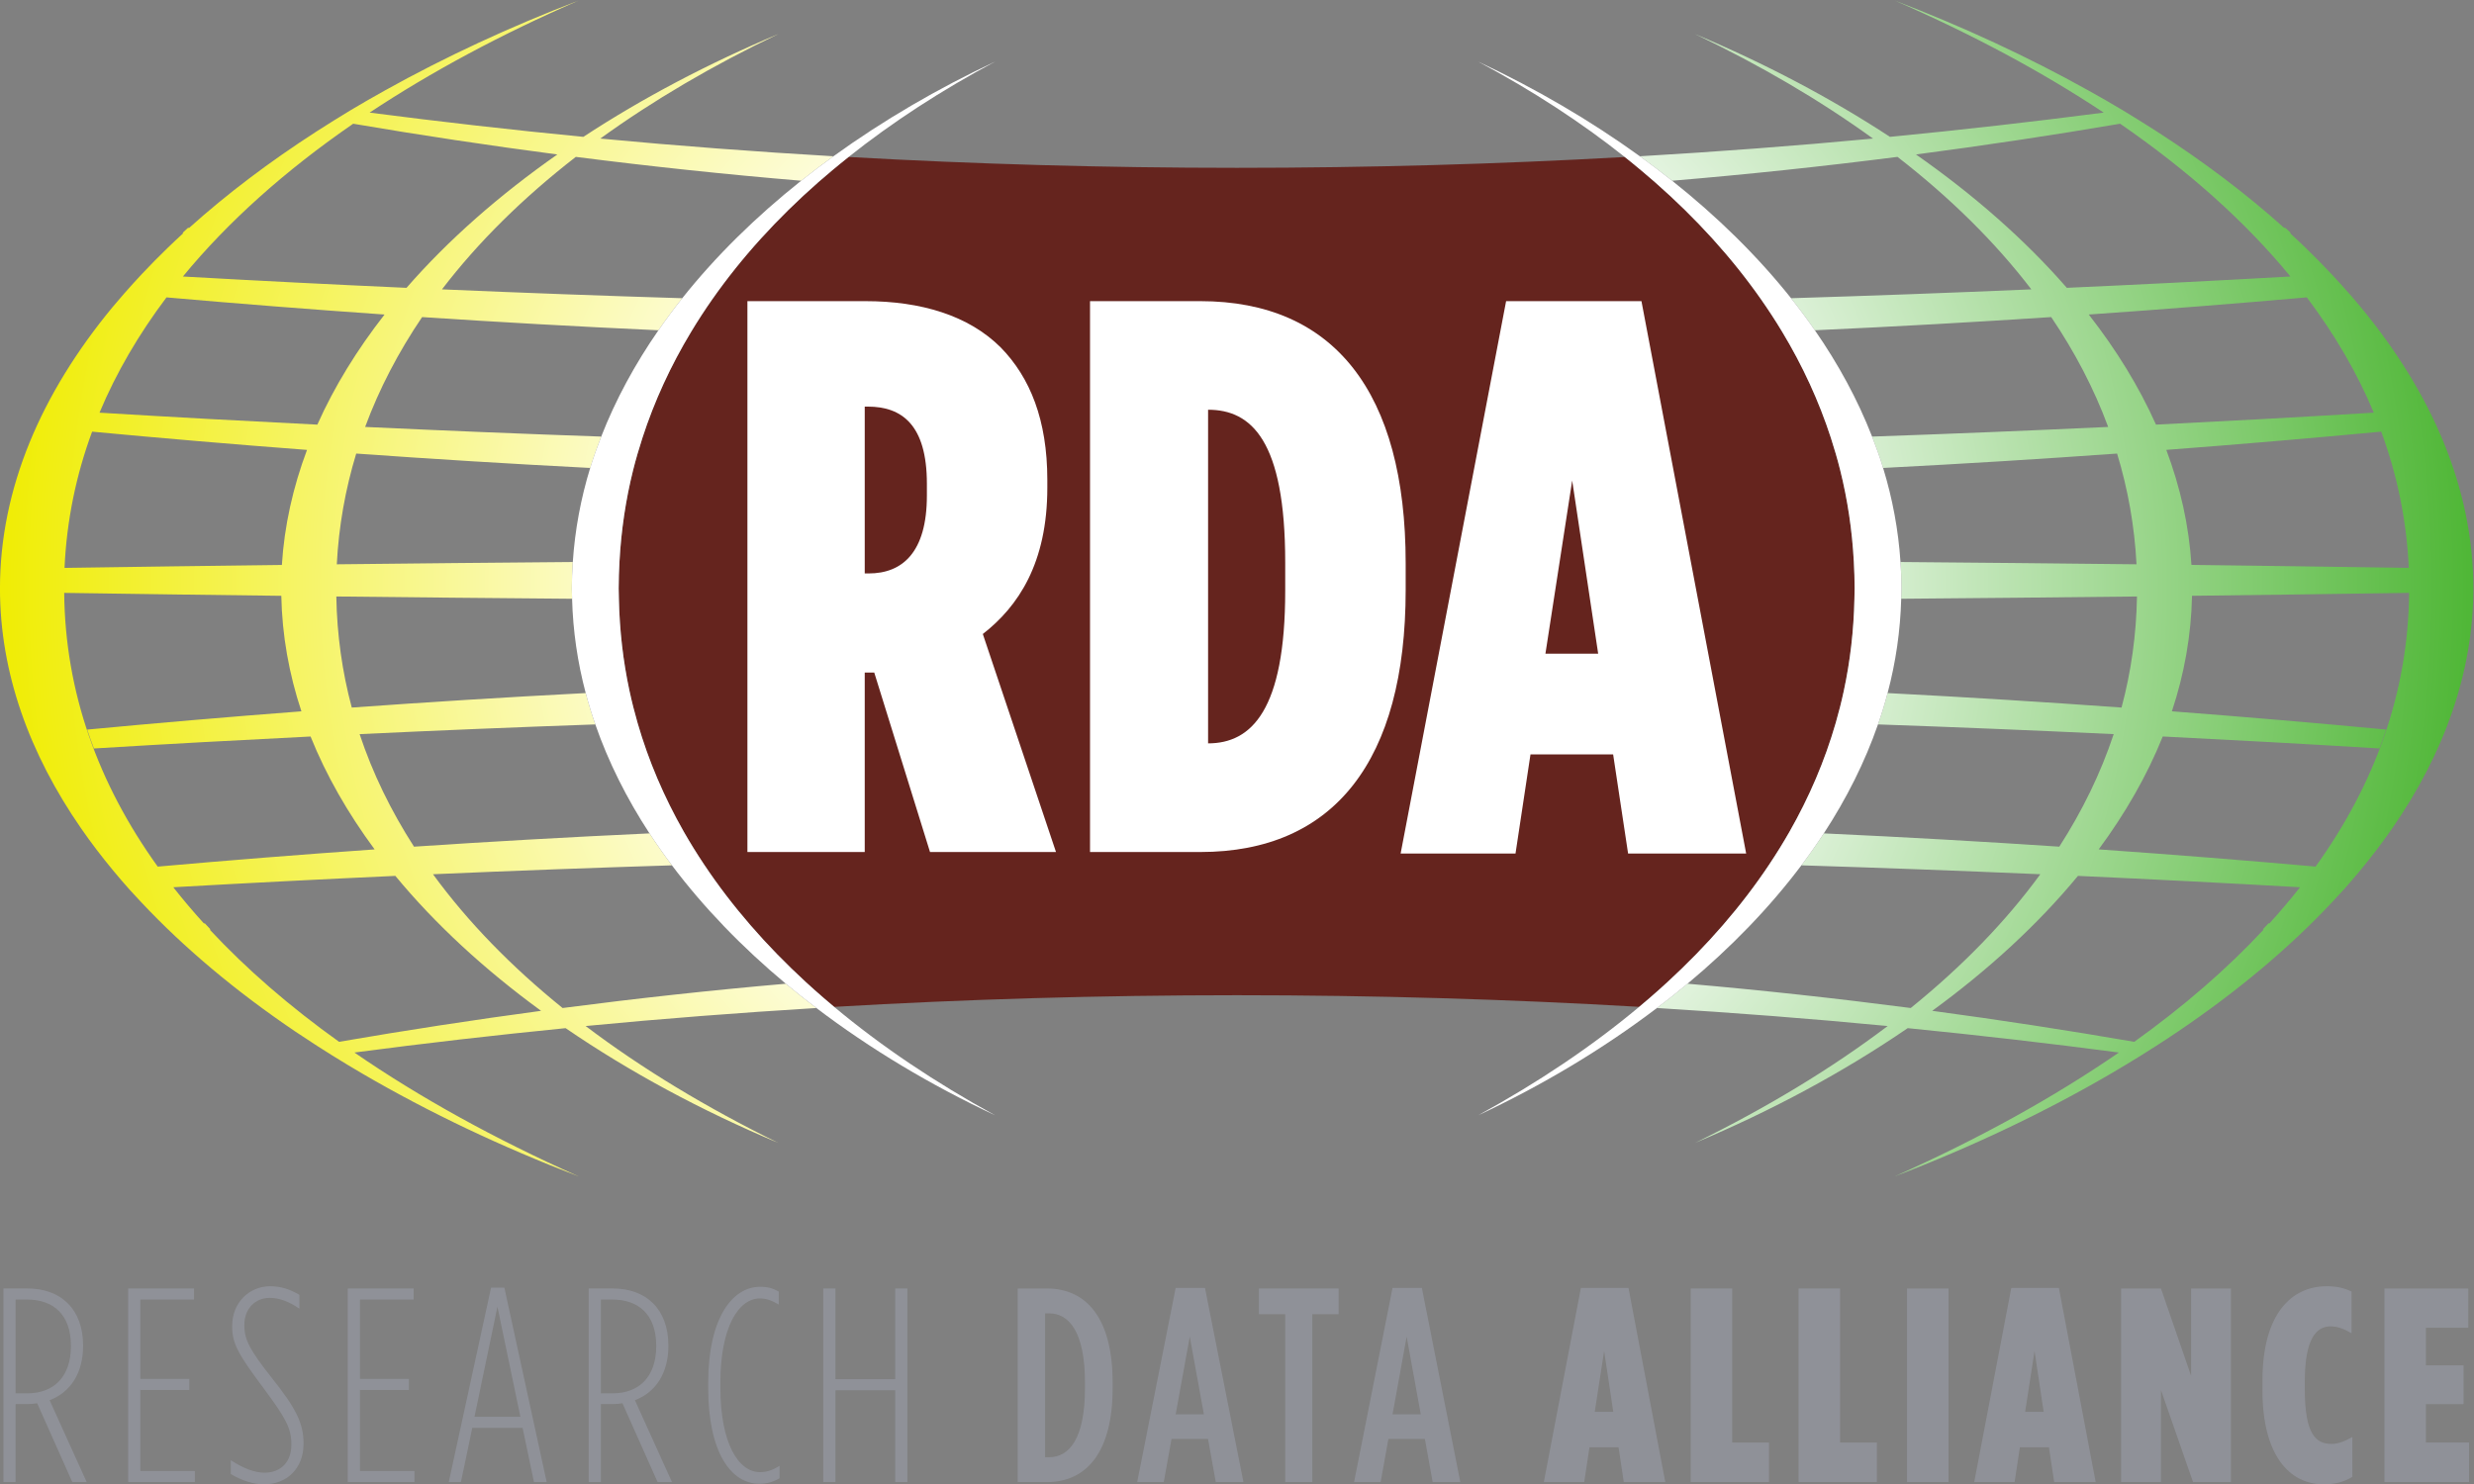 <?xml version="1.0" encoding="UTF-8" standalone="no"?>
<!-- Created with Inkscape (http://www.inkscape.org/) -->

<svg
   xmlns:dc="http://purl.org/dc/elements/1.1/"
   xmlns:cc="http://creativecommons.org/ns#"
   xmlns:rdf="http://www.w3.org/1999/02/22-rdf-syntax-ns#"
   xmlns:svg="http://www.w3.org/2000/svg"
   xmlns="http://www.w3.org/2000/svg"
   xmlns:sodipodi="http://sodipodi.sourceforge.net/DTD/sodipodi-0.dtd"
   xmlns:inkscape="http://www.inkscape.org/namespaces/inkscape"
   version="1.1"
   id="svg96"
   xml:space="preserve"
   width="600"
   height="360.031"
   viewBox="0 0 600 360.031"
   sodipodi:docname="RDA_Logo.svg"
   inkscape:version="0.92.3 (2405546, 2018-03-11)"><rect x="0" y="0" width="600" height="360.031" fill="#808080" stroke="none"/><defs
     id="defs100"><clipPath
       clipPathUnits="userSpaceOnUse"
       id="clipPath112"><path
         d="M 0,194.226 H 297.185 V 0 H 0 Z"
         id="path110"
         inkscape:connector-curvature="0" /></clipPath><clipPath
       clipPathUnits="userSpaceOnUse"
       id="clipPath198"><path
         d="m 60.109,164.753 c -1.205,-0.672 -2.395,-1.353 -3.561,-2.051 v 0 c -0.581,-0.347 -1.151,-0.704 -1.723,-1.058 v 0 c -0.611,-0.379 -1.218,-0.761 -1.817,-1.149 v 0 C 48.162,157.37 43.717,154.018 39.771,150.47 v 0 c -0.034,0.005 -0.069,0.01 -0.104,0.016 v 0 c -0.197,-0.179 -0.392,-0.356 -0.585,-0.535 v 0 c 0.031,-0.007 0.062,-0.012 0.095,-0.017 v 0 c -0.557,-0.511 -1.106,-1.024 -1.642,-1.545 v 0 c -0.928,-0.895 -1.817,-1.803 -2.68,-2.72 v 0 c -0.627,-0.668 -1.236,-1.341 -1.83,-2.02 v 0 c -0.405,-0.465 -0.811,-0.932 -1.201,-1.402 v 0 C 24.421,133.291 20.122,123.401 20.122,113.001 v 0 c 0,-8.767 3.053,-17.17 8.446,-24.959 v 0 c 1.023,-1.479 2.135,-2.935 3.324,-4.368 v 0 c 0.555,-0.67 1.125,-1.334 1.713,-1.993 v 0 c 0.379,-0.424 0.773,-0.841 1.166,-1.259 v 0 c 4.51,-4.813 9.912,-9.325 16.023,-13.461 v 0 c 0.743,-0.501 1.497,-0.997 2.259,-1.486 v 0 c 0.524,-0.338 1.052,-0.672 1.586,-1.004 v 0 c 1.046,-0.651 2.11,-1.292 3.19,-1.924 v 0 C 64.698,58.54 72.236,54.959 80.238,51.898 v 0 c -8.692,3.886 -16.493,8.186 -23.29,12.872 v 0 c 7.317,0.965 14.632,1.805 21.946,2.533 v 0 c 6.638,-4.549 14.105,-8.571 22.107,-11.93 v 0 C 93.527,59.04 86.818,63.1 80.974,67.523 v 0 c 7.992,0.77 15.985,1.383 23.978,1.872 v 0 c -1.087,0.823 -2.147,1.665 -3.178,2.525 v 0 C 94.038,71.247 86.307,70.401 78.58,69.395 v 0 c -5.331,4.311 -9.852,8.95 -13.465,13.904 v 0 c 8.436,0.366 16.715,0.675 24.826,0.925 v 0 c -0.82,1.09 -1.598,2.199 -2.331,3.321 v 0 C 79.188,87.155 71.026,86.691 63.142,86.164 v 0 c -2.4,3.733 -4.301,7.633 -5.651,11.697 v 0 c 8.317,0.392 16.482,0.729 24.491,1.009 v 0 c -0.375,1.075 -0.709,2.161 -0.999,3.258 v 0 C 72.607,101.693 64.5,101.185 56.676,100.622 v 0 c -0.996,3.72 -1.54,7.571 -1.606,11.545 v 0 c 8.108,-0.092 16.285,-0.169 24.498,-0.237 v 0 c -0.01,0.358 -0.028,0.713 -0.028,1.071 v 0 c 0,0.922 0.043,1.837 0.102,2.749 v 0 c -8.221,-0.068 -16.404,-0.145 -24.522,-0.238 v 0 c 0.202,3.959 0.89,7.797 2.017,11.51 v 0 c 7.827,-0.561 15.934,-1.064 24.312,-1.495 v 0 c 0.337,1.096 0.726,2.183 1.146,3.26 v 0 c -8.021,0.278 -16.2,0.612 -24.531,1.002 v 0 c 1.466,3.964 3.454,7.772 5.92,11.417 v 0 c 7.914,-0.522 16.103,-0.984 24.557,-1.37 v 0 c 0.783,1.129 1.606,2.238 2.474,3.331 v 0 c -8.156,0.248 -16.482,0.555 -24.965,0.92 v 0 c 3.766,4.926 8.436,9.526 13.904,13.769 v 0 c 7.803,-0.996 15.608,-1.824 23.416,-2.479 v 0 c 1.09,0.867 2.207,1.714 3.354,2.543 v 0 c -8.076,0.473 -16.148,1.078 -24.225,1.839 v 0 c 5.479,3.965 11.671,7.6 18.502,10.867 v 0 c -7.269,-3.053 -14.095,-6.644 -20.262,-10.688 v 0 c -7.404,0.717 -14.808,1.561 -22.211,2.52 v 0 c 6.419,4.253 13.685,8.148 21.71,11.644 v 0 c -7.127,-2.727 -13.883,-5.866 -20.129,-9.349 M 39.128,145.422 c 4.697,5.716 10.649,11.023 17.694,15.88 v 0 c 7.065,-1.205 14.137,-2.267 21.213,-3.195 v 0 c -6.012,-4.208 -11.314,-8.858 -15.673,-13.862 v 0 c -7.612,0.342 -15.357,0.733 -23.234,1.177 M 30.464,131.27 c 1.739,4.159 4.081,8.157 6.959,11.983 v 0 c 7.284,-0.641 14.838,-1.238 22.659,-1.782 v 0 c -2.855,-3.656 -5.214,-7.48 -6.984,-11.443 v 0 c -7.424,0.367 -14.964,0.779 -22.634,1.242 m -0.769,-1.972 c 7.162,-0.673 14.617,-1.311 22.33,-1.896 v 0 c -1.454,-3.878 -2.357,-7.871 -2.612,-11.958 v 0 c -7.583,-0.093 -15.127,-0.192 -22.584,-0.305 v 0 c 0.22,4.891 1.192,9.618 2.866,14.159 m -2.92,-16.297 c 0,0.018 0.002,0.035 0.002,0.053 v 0 c 0,-0.047 10e-4,-0.095 0.003,-0.143 v 0 c -0.003,0.03 -0.005,0.06 -0.005,0.09 m 0.02,-0.46 c 7.448,-0.114 14.985,-0.212 22.559,-0.305 v 0 c 0.08,-4.097 0.798,-8.108 2.089,-12.005 v 0 C 43.754,99.644 36.324,99.007 29.183,98.332 v 0 c 0.221,-0.657 0.452,-1.311 0.702,-1.961 v 0 c 7.626,0.463 15.124,0.876 22.509,1.243 v 0 c 1.631,-4.059 3.883,-7.98 6.656,-11.733 v 0 C 51.273,85.335 43.753,84.735 36.513,84.092 v 0 c -6.22,8.65 -9.62,18.161 -9.718,28.449 M 38.13,81.947 c 7.82,0.445 15.511,0.836 23.073,1.181 v 0 c 4.169,-5.047 9.29,-9.752 15.143,-14.025 v 0 C 69.345,68.162 62.348,67.09 55.356,65.882 v 0 c -5.115,3.658 -9.611,7.551 -13.441,11.662 v 0 c 0.03,0.004 0.059,0.01 0.088,0.013 v 0 c -0.201,0.214 -0.404,0.427 -0.601,0.643 v 0 c -0.027,-0.005 -0.057,-0.011 -0.085,-0.019 v 0 c -1.124,1.237 -2.185,2.491 -3.187,3.766"
         id="path196"
         inkscape:connector-curvature="0" /></clipPath><radialGradient
       fx="0"
       fy="0"
       cx="0"
       cy="0"
       r="1"
       gradientUnits="userSpaceOnUse"
       gradientTransform="matrix(-128.169,0,0,128.169,148.312,113.457)"
       spreadMethod="pad"
       id="radialGradient210"><stop
         style="stop-opacity:1;stop-color:#ffffff"
         offset="0"
         id="stop204" /><stop
         style="stop-opacity:1;stop-color:#ffffff"
         offset="0.379"
         id="stop206" /><stop
         style="stop-opacity:1;stop-color:#f0ed05"
         offset="1"
         id="stop208" /></radialGradient><clipPath
       clipPathUnits="userSpaceOnUse"
       id="clipPath220"><path
         d="m 238.712,162.458 c -7.405,-0.959 -14.807,-1.803 -22.212,-2.52 v 0 c -6.166,4.044 -12.994,7.635 -20.261,10.688 v 0 c 6.831,-3.267 13.022,-6.902 18.5,-10.867 v 0 c -8.076,-0.761 -16.149,-1.366 -24.224,-1.839 v 0 c 1.146,-0.829 2.264,-1.676 3.355,-2.543 v 0 c 7.806,0.655 15.612,1.483 23.414,2.479 v 0 c 5.47,-4.243 10.138,-8.843 13.905,-13.769 v 0 c -8.483,-0.365 -16.81,-0.672 -24.966,-0.92 v 0 c 0.87,-1.093 1.692,-2.202 2.474,-3.331 v 0 c 8.454,0.386 16.644,0.848 24.558,1.37 v 0 c 2.466,-3.645 4.455,-7.453 5.919,-11.417 v 0 c -8.329,-0.39 -16.509,-0.724 -24.531,-1.002 v 0 c 0.42,-1.077 0.811,-2.164 1.146,-3.26 v 0 c 8.379,0.431 16.487,0.934 24.313,1.495 v 0 c 1.128,-3.713 1.814,-7.551 2.017,-11.51 v 0 c -8.117,0.093 -16.302,0.17 -24.522,0.238 v 0 c 0.06,-0.912 0.1,-1.827 0.1,-2.749 v 0 c 0,-0.358 -0.017,-0.713 -0.027,-1.071 v 0 c 8.215,0.068 16.391,0.145 24.498,0.237 v 0 c -0.065,-3.974 -0.609,-7.825 -1.605,-11.545 v 0 c -7.824,0.563 -15.931,1.071 -24.306,1.506 v 0 c -0.292,-1.097 -0.626,-2.183 -1,-3.258 v 0 c 8.009,-0.28 16.173,-0.617 24.491,-1.009 v 0 c -1.351,-4.064 -3.251,-7.964 -5.652,-11.697 v 0 c -7.883,0.527 -16.045,0.991 -24.466,1.381 v 0 c -0.735,-1.122 -1.512,-2.231 -2.333,-3.321 v 0 c 8.113,-0.25 16.391,-0.559 24.827,-0.925 v 0 c -3.613,-4.954 -8.135,-9.593 -13.464,-13.904 v 0 c -7.728,1.006 -15.461,1.852 -23.194,2.525 v 0 c -1.032,-0.86 -2.093,-1.702 -3.178,-2.525 v 0 c 7.992,-0.489 15.984,-1.102 23.976,-1.872 v 0 C 210.42,63.1 203.712,59.04 196.239,55.373 v 0 c 8.002,3.359 15.466,7.381 22.106,11.93 v 0 c 7.315,-0.728 14.629,-1.568 21.944,-2.533 v 0 c -6.797,-4.686 -14.597,-8.986 -23.288,-12.872 v 0 c 8.002,3.061 15.539,6.642 22.408,10.649 v 0 c 1.08,0.632 2.146,1.273 3.191,1.924 v 0 c 0.533,0.332 1.062,0.666 1.586,1.004 v 0 c 0.762,0.489 1.517,0.985 2.257,1.486 v 0 c 6.112,4.136 11.516,8.648 16.024,13.461 v 0 c 0.392,0.418 0.787,0.835 1.166,1.259 v 0 c 0.588,0.659 1.16,1.323 1.714,1.993 v 0 c 1.189,1.433 2.3,2.889 3.325,4.368 v 0 c 5.391,7.789 8.443,16.192 8.443,24.959 v 0 c 0,10.4 -4.296,20.29 -11.701,29.246 v 0 c -0.388,0.47 -0.795,0.937 -1.201,1.402 v 0 c -0.592,0.679 -1.202,1.352 -1.83,2.02 v 0 c -0.863,0.917 -1.752,1.825 -2.679,2.72 v 0 c -0.536,0.521 -1.085,1.034 -1.642,1.545 v 0 c 0.032,0.005 0.063,0.01 0.096,0.017 v 0 c -0.195,0.179 -0.389,0.356 -0.585,0.535 v 0 c -0.035,-0.006 -0.07,-0.011 -0.106,-0.016 v 0 c -3.945,3.548 -8.389,6.9 -13.236,10.025 v 0 c -0.6,0.388 -1.206,0.77 -1.819,1.149 v 0 c -0.569,0.354 -1.14,0.711 -1.722,1.058 v 0 c -1.165,0.698 -2.356,1.379 -3.561,2.051 v 0 c -6.245,3.483 -13.002,6.622 -20.128,9.349 v 0 c 8.025,-3.496 15.291,-7.391 21.711,-11.644 m -19.508,-4.351 c 7.076,0.928 14.148,1.99 21.214,3.195 v 0 c 7.044,-4.857 12.997,-10.164 17.694,-15.88 v 0 c -7.878,-0.444 -15.623,-0.835 -23.234,-1.177 v 0 c -4.36,5.004 -9.662,9.654 -15.674,13.862 m 17.952,-16.636 c 7.821,0.544 15.377,1.141 22.659,1.782 v 0 c 2.88,-3.826 5.221,-7.824 6.958,-11.983 v 0 c -7.668,-0.463 -15.208,-0.875 -22.632,-1.242 v 0 c -1.769,3.963 -4.129,7.787 -6.985,11.443 m 10.671,-26.027 c -0.256,4.087 -1.159,8.08 -2.613,11.958 v 0 c 7.713,0.585 15.168,1.223 22.331,1.896 v 0 c 1.672,-4.541 2.645,-9.268 2.865,-14.159 v 0 c -7.457,0.113 -15.002,0.212 -22.583,0.305 m 22.636,-2.39 c 0,-0.018 10e-4,-0.035 10e-4,-0.053 v 0 c 0,-0.031 -0.003,-0.061 -0.005,-0.092 v 0 c 0.002,0.049 0.003,0.097 0.004,0.145 m -2.408,-14.722 c -7.141,0.675 -14.57,1.312 -22.26,1.899 v 0 c 1.291,3.897 2.01,7.908 2.09,12.005 v 0 c 7.575,0.093 15.109,0.191 22.559,0.305 v 0 c -0.098,-10.288 -3.499,-19.799 -9.719,-28.449 v 0 c -7.239,0.643 -14.759,1.243 -22.536,1.789 v 0 c 2.773,3.753 5.025,7.674 6.656,11.733 v 0 c 7.384,-0.367 14.883,-0.78 22.51,-1.243 v 0 c 0.249,0.65 0.48,1.304 0.7,1.961 M 220.893,69.103 c 5.851,4.273 10.974,8.978 15.143,14.025 v 0 c 7.562,-0.345 15.251,-0.736 23.073,-1.181 v 0 c -1.003,-1.275 -2.064,-2.529 -3.187,-3.766 v 0 c -0.028,0.008 -0.058,0.014 -0.085,0.019 v 0 c -0.196,-0.216 -0.401,-0.429 -0.601,-0.643 v 0 c 0.029,-0.003 0.058,-0.009 0.089,-0.013 v 0 c -3.833,-4.111 -8.326,-8.004 -13.442,-11.662 v 0 c -6.992,1.208 -13.989,2.28 -20.99,3.221"
         id="path218"
         inkscape:connector-curvature="0" /></clipPath><radialGradient
       fx="0"
       fy="0"
       cx="0"
       cy="0"
       r="1"
       gradientUnits="userSpaceOnUse"
       gradientTransform="matrix(128.163,0,0,-128.163,148.778,113.224)"
       spreadMethod="pad"
       id="radialGradient232"><stop
         style="stop-opacity:1;stop-color:#ffffff"
         offset="0"
         id="stop226" /><stop
         style="stop-opacity:1;stop-color:#ffffff"
         offset="0.379"
         id="stop228" /><stop
         style="stop-opacity:1;stop-color:#50b737"
         offset="1"
         id="stop230" /></radialGradient><clipPath
       clipPathUnits="userSpaceOnUse"
       id="clipPath242"><path
         d="M 0,194.226 H 297.185 V 0 H 0 Z"
         id="path240"
         inkscape:connector-curvature="0" /></clipPath></defs><sodipodi:namedview
     pagecolor="#ffffff"
     bordercolor="#666666"
     borderopacity="1"
     objecttolerance="10"
     gridtolerance="10"
     guidetolerance="10"
     inkscape:pageopacity="0"
     inkscape:pageshadow="2"
     inkscape:window-width="2560"
     inkscape:window-height="1384"
     id="namedview98"
     showgrid="false"
     fit-margin-top="0"
     fit-margin-left="0"
     fit-margin-right="0"
     fit-margin-bottom="0"
     inkscape:zoom="0.79115645"
     inkscape:cx="-355.78273"
     inkscape:cy="81.972548"
     inkscape:window-x="0"
     inkscape:window-y="18"
     inkscape:window-maximized="0"
     inkscape:current-layer="g104" /><g
     id="g104"
     inkscape:groupmode="layer"
     inkscape:label="RDA_Logotype"
     transform="matrix(1.333,0,0,-1.333,-26.829,532.952)"><g
       id="g333"
       transform="matrix(1.751,0,0,1.751,-15.112,94.858)"><g
         id="g106"><g
           clip-path="url(#clipPath112)"
           id="g108"><g
             transform="translate(22.981,29.351)"
             id="g114"><path
               inkscape:connector-curvature="0"
               id="path116"
               style="fill:#8f9198;fill-opacity:1;fill-rule:nonzero;stroke:none"
               d="m 0,0 c 2.76,0 4.514,1.754 4.514,4.888 v 0.057 c 0,3.248 -1.84,4.801 -4.572,4.801 H -1.236 V 0 Z M -2.501,10.896 H 0 c 1.754,0 3.191,-0.546 4.197,-1.552 C 5.203,8.337 5.778,6.843 5.778,4.974 V 4.916 C 5.778,2.128 4.485,0.115 2.3,-0.718 l 3.851,-8.51 H 4.657 l -3.65,8.194 C 0.661,-1.092 0.288,-1.121 -0.114,-1.121 h -1.122 v -8.107 h -1.265 z" /></g><g
             transform="translate(33.442,40.246)"
             id="g118"><path
               inkscape:connector-curvature="0"
               id="path120"
               style="fill:#8f9198;fill-opacity:1;fill-rule:nonzero;stroke:none"
               d="M 0,0 H 6.842 V -1.149 H 1.265 V -9.4 h 5.088 v -1.15 H 1.265 v -8.423 h 5.664 v -1.15 H 0 Z" /></g><g
             transform="translate(44.105,20.957)"
             id="g122"><path
               inkscape:connector-curvature="0"
               id="path124"
               style="fill:#8f9198;fill-opacity:1;fill-rule:nonzero;stroke:none"
               d="M 0,0 V 1.437 C 1.38,0.546 2.529,0.144 3.507,0.144 c 1.696,0 2.788,1.121 2.788,2.903 v 0.058 c 0,1.666 -0.604,2.731 -2.816,5.72 -2.674,3.594 -3.335,4.686 -3.335,6.526 v 0.057 c 0,2.387 1.753,4.112 3.938,4.112 1.15,0 2.07,-0.317 3.047,-0.892 V 17.19 c -1.092,0.749 -2.098,1.122 -3.076,1.122 -1.552,0 -2.645,-1.15 -2.645,-2.818 v -0.056 c 0,-1.496 0.604,-2.588 2.846,-5.434 C 6.698,6.928 7.561,5.347 7.561,3.19 V 3.133 C 7.561,0.574 5.807,-1.064 3.479,-1.064 2.3,-1.064 1.207,-0.69 0,0" /></g><g
             transform="translate(56.262,40.246)"
             id="g126"><path
               inkscape:connector-curvature="0"
               id="path128"
               style="fill:#8f9198;fill-opacity:1;fill-rule:nonzero;stroke:none"
               d="M 0,0 H 6.842 V -1.149 H 1.265 V -9.4 h 5.087 v -1.15 H 1.265 v -8.423 h 5.664 v -1.15 H 0 Z" /></g><g
             transform="translate(74.198,26.907)"
             id="g130"><path
               inkscape:connector-curvature="0"
               id="path132"
               style="fill:#8f9198;fill-opacity:1;fill-rule:nonzero;stroke:none"
               d="M 0,0 -2.386,11.441 -4.772,0 Z m -3.048,13.426 h 1.381 L 2.731,-6.784 H 1.409 l -1.18,5.635 h -5.231 l -1.179,-5.635 h -1.264 z" /></g><g
             transform="translate(83.796,29.351)"
             id="g134"><path
               inkscape:connector-curvature="0"
               id="path136"
               style="fill:#8f9198;fill-opacity:1;fill-rule:nonzero;stroke:none"
               d="m 0,0 c 2.76,0 4.513,1.754 4.513,4.888 v 0.057 c 0,3.248 -1.84,4.801 -4.572,4.801 H -1.236 V 0 Z M -2.502,10.896 H 0 c 1.753,0 3.19,-0.546 4.197,-1.552 1.006,-1.007 1.58,-2.501 1.58,-4.37 V 4.916 c 0,-2.788 -1.293,-4.801 -3.478,-5.634 l 3.852,-8.51 H 4.656 l -3.65,8.194 C 0.66,-1.092 0.287,-1.121 -0.115,-1.121 h -1.121 v -8.107 h -1.266 z" /></g><g
             transform="translate(93.71,29.926)"
             id="g138"><path
               inkscape:connector-curvature="0"
               id="path140"
               style="fill:#8f9198;fill-opacity:1;fill-rule:nonzero;stroke:none"
               d="m 0,0 v 0.518 c 0,6.698 2.501,9.975 5.376,9.975 0.892,0 1.351,-0.173 1.955,-0.489 V 8.653 C 6.584,9.084 6.037,9.285 5.376,9.285 3.134,9.285 1.266,6.268 1.266,0.518 V 0 c 0,-5.749 1.868,-8.768 4.11,-8.768 0.719,0 1.322,0.202 2.041,0.662 V -9.4 C 6.842,-9.745 6.181,-9.976 5.318,-9.976 2.357,-9.976 0,-6.698 0,0" /></g><g
             transform="translate(105.668,40.246)"
             id="g142"><path
               inkscape:connector-curvature="0"
               id="path144"
               style="fill:#8f9198;fill-opacity:1;fill-rule:nonzero;stroke:none"
               d="M 0,0 H 1.265 V -9.429 H 7.474 V 0 H 8.738 V -20.123 H 7.474 v 9.544 H 1.265 v -9.544 H 0 Z" /></g><g
             transform="translate(128.717,37.659)"
             id="g146"><path
               inkscape:connector-curvature="0"
               id="path148"
               style="fill:#8f9198;fill-opacity:1;fill-rule:nonzero;stroke:none"
               d="m 0,0 v -14.949 h 0.432 c 2.069,0 3.708,1.927 3.708,7.158 v 0.633 C 4.14,-1.926 2.473,0 0.432,0 Z m -2.846,2.587 h 3.019 c 4.254,0 6.842,-3.277 6.842,-9.745 v -0.633 c 0,-6.468 -2.588,-9.745 -6.842,-9.745 h -3.019 z" /></g><g
             transform="translate(145.215,27.166)"
             id="g150"><path
               inkscape:connector-curvature="0"
               id="path152"
               style="fill:#8f9198;fill-opacity:1;fill-rule:nonzero;stroke:none"
               d="M 0,0 -1.466,8.078 -2.933,0 Z M -2.933,13.138 H 0.114 L 4.11,-7.043 H 1.235 l -0.804,4.484 h -3.795 l -0.805,-4.484 h -2.76 z" /></g><g
             transform="translate(153.664,37.573)"
             id="g154"><path
               inkscape:connector-curvature="0"
               id="path156"
               style="fill:#8f9198;fill-opacity:1;fill-rule:nonzero;stroke:none"
               d="M 0,0 H -2.73 V 2.673 H 5.549 V 0 H 2.818 V -17.45 H 0 Z" /></g><g
             transform="translate(167.749,27.166)"
             id="g158"><path
               inkscape:connector-curvature="0"
               id="path160"
               style="fill:#8f9198;fill-opacity:1;fill-rule:nonzero;stroke:none"
               d="M 0,0 -1.466,8.078 -2.933,0 Z M -2.933,13.138 H 0.114 L 4.11,-7.043 H 1.235 l -0.804,4.484 h -3.795 l -0.805,-4.484 h -2.76 z" /></g><g
             transform="translate(187.751,27.425)"
             id="g162"><path
               inkscape:connector-curvature="0"
               id="path164"
               style="fill:#8f9198;fill-opacity:1;fill-rule:nonzero;stroke:none"
               d="M 0,0 -0.948,6.324 -1.926,0 Z M -3.363,12.879 H 1.582 L 5.405,-7.302 H 1.093 L 0.547,-3.68 h -3.019 l -0.546,-3.622 h -4.197 z" /></g><g
             transform="translate(195.798,40.246)"
             id="g166"><path
               inkscape:connector-curvature="0"
               id="path168"
               style="fill:#8f9198;fill-opacity:1;fill-rule:nonzero;stroke:none"
               d="m 0,0 h 4.312 v -16.012 h 3.823 v -4.111 H 0 Z" /></g><g
             transform="translate(207.006,40.246)"
             id="g170"><path
               inkscape:connector-curvature="0"
               id="path172"
               style="fill:#8f9198;fill-opacity:1;fill-rule:nonzero;stroke:none"
               d="m 0,0 h 4.312 v -16.012 h 3.824 v -4.111 H 0 Z" /></g><path
             inkscape:connector-curvature="0"
             id="path174"
             style="fill:#8f9198;fill-opacity:1;fill-rule:nonzero;stroke:none"
             d="m 218.273,40.246 h 4.312 V 20.123 h -4.312 z" /><g
             transform="translate(232.472,27.425)"
             id="g176"><path
               inkscape:connector-curvature="0"
               id="path178"
               style="fill:#8f9198;fill-opacity:1;fill-rule:nonzero;stroke:none"
               d="M 0,0 -0.949,6.324 -1.926,0 Z M -3.363,12.879 H 1.581 L 5.404,-7.302 H 1.092 L 0.547,-3.68 h -3.02 l -0.546,-3.622 h -4.197 z" /></g><g
             transform="translate(240.518,40.246)"
             id="g180"><path
               inkscape:connector-curvature="0"
               id="path182"
               style="fill:#8f9198;fill-opacity:1;fill-rule:nonzero;stroke:none"
               d="M 0,0 H 4.14 L 7.273,-9.084 V 0 h 4.14 V -20.123 H 7.475 L 4.14,-10.55 v -9.573 H 0 Z" /></g><g
             transform="translate(255.205,29.667)"
             id="g184"><path
               inkscape:connector-curvature="0"
               id="path186"
               style="fill:#8f9198;fill-opacity:1;fill-rule:nonzero;stroke:none"
               d="m 0,0 v 1.007 c 0,7.071 3.133,9.802 6.641,9.802 1.121,0 1.81,-0.172 2.616,-0.546 V 5.922 C 8.48,6.382 7.819,6.641 7.072,6.641 5.635,6.641 4.398,5.434 4.398,0.892 V 0.143 c 0,-4.743 1.151,-5.72 2.788,-5.72 0.633,0 1.294,0.23 2.157,0.719 v -4.14 C 8.48,-9.516 7.618,-9.774 6.354,-9.774 2.817,-9.774 0,-6.784 0,0" /></g><g
             transform="translate(267.879,40.246)"
             id="g188"><path
               inkscape:connector-curvature="0"
               id="path190"
               style="fill:#8f9198;fill-opacity:1;fill-rule:nonzero;stroke:none"
               d="M 0,0 H 8.71 V -4.082 H 4.311 v -3.909 h 3.911 v -4.026 H 4.311 v -3.995 h 4.485 v -4.111 H 0 Z" /></g></g></g><g
         id="g192"><g
           clip-path="url(#clipPath198)"
           id="g194"><g
             id="g200"><g
               id="g202"><path
                 inkscape:connector-curvature="0"
                 id="path212"
                 style="fill:url(#radialGradient210);stroke:none"
                 d="m 60.109,164.753 c -1.205,-0.672 -2.395,-1.353 -3.561,-2.051 v 0 c -0.581,-0.347 -1.151,-0.704 -1.723,-1.058 v 0 c -0.611,-0.379 -1.218,-0.761 -1.817,-1.149 v 0 C 48.162,157.37 43.717,154.018 39.771,150.47 v 0 c -0.034,0.005 -0.069,0.01 -0.104,0.016 v 0 c -0.197,-0.179 -0.392,-0.356 -0.585,-0.535 v 0 c 0.031,-0.007 0.062,-0.012 0.095,-0.017 v 0 c -0.557,-0.511 -1.106,-1.024 -1.642,-1.545 v 0 c -0.928,-0.895 -1.817,-1.803 -2.68,-2.72 v 0 c -0.627,-0.668 -1.236,-1.341 -1.83,-2.02 v 0 c -0.405,-0.465 -0.811,-0.932 -1.201,-1.402 v 0 C 24.421,133.291 20.122,123.401 20.122,113.001 v 0 c 0,-8.767 3.053,-17.17 8.446,-24.959 v 0 c 1.023,-1.479 2.135,-2.935 3.324,-4.368 v 0 c 0.555,-0.67 1.125,-1.334 1.713,-1.993 v 0 c 0.379,-0.424 0.773,-0.841 1.166,-1.259 v 0 c 4.51,-4.813 9.912,-9.325 16.023,-13.461 v 0 c 0.743,-0.501 1.497,-0.997 2.259,-1.486 v 0 c 0.524,-0.338 1.052,-0.672 1.586,-1.004 v 0 c 1.046,-0.651 2.11,-1.292 3.19,-1.924 v 0 C 64.698,58.54 72.236,54.959 80.238,51.898 v 0 c -8.692,3.886 -16.493,8.186 -23.29,12.872 v 0 c 7.317,0.965 14.632,1.805 21.946,2.533 v 0 c 6.638,-4.549 14.105,-8.571 22.107,-11.93 v 0 C 93.527,59.04 86.818,63.1 80.974,67.523 v 0 c 7.992,0.77 15.985,1.383 23.978,1.872 v 0 c -1.087,0.823 -2.147,1.665 -3.178,2.525 v 0 C 94.038,71.247 86.307,70.401 78.58,69.395 v 0 c -5.331,4.311 -9.852,8.95 -13.465,13.904 v 0 c 8.436,0.366 16.715,0.675 24.826,0.925 v 0 c -0.82,1.09 -1.598,2.199 -2.331,3.321 v 0 C 79.188,87.155 71.026,86.691 63.142,86.164 v 0 c -2.4,3.733 -4.301,7.633 -5.651,11.697 v 0 c 8.317,0.392 16.482,0.729 24.491,1.009 v 0 c -0.375,1.075 -0.709,2.161 -0.999,3.258 v 0 C 72.607,101.693 64.5,101.185 56.676,100.622 v 0 c -0.996,3.72 -1.54,7.571 -1.606,11.545 v 0 c 8.108,-0.092 16.285,-0.169 24.498,-0.237 v 0 c -0.01,0.358 -0.028,0.713 -0.028,1.071 v 0 c 0,0.922 0.043,1.837 0.102,2.749 v 0 c -8.221,-0.068 -16.404,-0.145 -24.522,-0.238 v 0 c 0.202,3.959 0.89,7.797 2.017,11.51 v 0 c 7.827,-0.561 15.934,-1.064 24.312,-1.495 v 0 c 0.337,1.096 0.726,2.183 1.146,3.26 v 0 c -8.021,0.278 -16.2,0.612 -24.531,1.002 v 0 c 1.466,3.964 3.454,7.772 5.92,11.417 v 0 c 7.914,-0.522 16.103,-0.984 24.557,-1.37 v 0 c 0.783,1.129 1.606,2.238 2.474,3.331 v 0 c -8.156,0.248 -16.482,0.555 -24.965,0.92 v 0 c 3.766,4.926 8.436,9.526 13.904,13.769 v 0 c 7.803,-0.996 15.608,-1.824 23.416,-2.479 v 0 c 1.09,0.867 2.207,1.714 3.354,2.543 v 0 c -8.076,0.473 -16.148,1.078 -24.225,1.839 v 0 c 5.479,3.965 11.671,7.6 18.502,10.867 v 0 c -7.269,-3.053 -14.095,-6.644 -20.262,-10.688 v 0 c -7.404,0.717 -14.808,1.561 -22.211,2.52 v 0 c 6.419,4.253 13.685,8.148 21.71,11.644 v 0 c -7.127,-2.727 -13.883,-5.866 -20.129,-9.349 M 39.128,145.422 c 4.697,5.716 10.649,11.023 17.694,15.88 v 0 c 7.065,-1.205 14.137,-2.267 21.213,-3.195 v 0 c -6.012,-4.208 -11.314,-8.858 -15.673,-13.862 v 0 c -7.612,0.342 -15.357,0.733 -23.234,1.177 M 30.464,131.27 c 1.739,4.159 4.081,8.157 6.959,11.983 v 0 c 7.284,-0.641 14.838,-1.238 22.659,-1.782 v 0 c -2.855,-3.656 -5.214,-7.48 -6.984,-11.443 v 0 c -7.424,0.367 -14.964,0.779 -22.634,1.242 m -0.769,-1.972 c 7.162,-0.673 14.617,-1.311 22.33,-1.896 v 0 c -1.454,-3.878 -2.357,-7.871 -2.612,-11.958 v 0 c -7.583,-0.093 -15.127,-0.192 -22.584,-0.305 v 0 c 0.22,4.891 1.192,9.618 2.866,14.159 m -2.92,-16.297 c 0,0.018 0.002,0.035 0.002,0.053 v 0 c 0,-0.047 10e-4,-0.095 0.003,-0.143 v 0 c -0.003,0.03 -0.005,0.06 -0.005,0.09 m 0.02,-0.46 c 7.448,-0.114 14.985,-0.212 22.559,-0.305 v 0 c 0.08,-4.097 0.798,-8.108 2.089,-12.005 v 0 C 43.754,99.644 36.324,99.007 29.183,98.332 v 0 c 0.221,-0.657 0.452,-1.311 0.702,-1.961 v 0 c 7.626,0.463 15.124,0.876 22.509,1.243 v 0 c 1.631,-4.059 3.883,-7.98 6.656,-11.733 v 0 C 51.273,85.335 43.753,84.735 36.513,84.092 v 0 c -6.22,8.65 -9.62,18.161 -9.718,28.449 M 38.13,81.947 c 7.82,0.445 15.511,0.836 23.073,1.181 v 0 c 4.169,-5.047 9.29,-9.752 15.143,-14.025 v 0 C 69.345,68.162 62.348,67.09 55.356,65.882 v 0 c -5.115,3.658 -9.611,7.551 -13.441,11.662 v 0 c 0.03,0.004 0.059,0.01 0.088,0.013 v 0 c -0.201,0.214 -0.404,0.427 -0.601,0.643 v 0 c -0.027,-0.005 -0.057,-0.011 -0.085,-0.019 v 0 c -1.124,1.237 -2.185,2.491 -3.187,3.766" /></g></g></g></g><g
         id="g214"><g
           clip-path="url(#clipPath220)"
           id="g216"><g
             id="g222"><g
               id="g224"><path
                 inkscape:connector-curvature="0"
                 id="path234"
                 style="fill:url(#radialGradient232);stroke:none"
                 d="m 238.712,162.458 c -7.405,-0.959 -14.807,-1.803 -22.212,-2.52 v 0 c -6.166,4.044 -12.994,7.635 -20.261,10.688 v 0 c 6.831,-3.267 13.022,-6.902 18.5,-10.867 v 0 c -8.076,-0.761 -16.149,-1.366 -24.224,-1.839 v 0 c 1.146,-0.829 2.264,-1.676 3.355,-2.543 v 0 c 7.806,0.655 15.612,1.483 23.414,2.479 v 0 c 5.47,-4.243 10.138,-8.843 13.905,-13.769 v 0 c -8.483,-0.365 -16.81,-0.672 -24.966,-0.92 v 0 c 0.87,-1.093 1.692,-2.202 2.474,-3.331 v 0 c 8.454,0.386 16.644,0.848 24.558,1.37 v 0 c 2.466,-3.645 4.455,-7.453 5.919,-11.417 v 0 c -8.329,-0.39 -16.509,-0.724 -24.531,-1.002 v 0 c 0.42,-1.077 0.811,-2.164 1.146,-3.26 v 0 c 8.379,0.431 16.487,0.934 24.313,1.495 v 0 c 1.128,-3.713 1.814,-7.551 2.017,-11.51 v 0 c -8.117,0.093 -16.302,0.17 -24.522,0.238 v 0 c 0.06,-0.912 0.1,-1.827 0.1,-2.749 v 0 c 0,-0.358 -0.017,-0.713 -0.027,-1.071 v 0 c 8.215,0.068 16.391,0.145 24.498,0.237 v 0 c -0.065,-3.974 -0.609,-7.825 -1.605,-11.545 v 0 c -7.824,0.563 -15.931,1.071 -24.306,1.506 v 0 c -0.292,-1.097 -0.626,-2.183 -1,-3.258 v 0 c 8.009,-0.28 16.173,-0.617 24.491,-1.009 v 0 c -1.351,-4.064 -3.251,-7.964 -5.652,-11.697 v 0 c -7.883,0.527 -16.045,0.991 -24.466,1.381 v 0 c -0.735,-1.122 -1.512,-2.231 -2.333,-3.321 v 0 c 8.113,-0.25 16.391,-0.559 24.827,-0.925 v 0 c -3.613,-4.954 -8.135,-9.593 -13.464,-13.904 v 0 c -7.728,1.006 -15.461,1.852 -23.194,2.525 v 0 c -1.032,-0.86 -2.093,-1.702 -3.178,-2.525 v 0 c 7.992,-0.489 15.984,-1.102 23.976,-1.872 v 0 C 210.42,63.1 203.712,59.04 196.239,55.373 v 0 c 8.002,3.359 15.466,7.381 22.106,11.93 v 0 c 7.315,-0.728 14.629,-1.568 21.944,-2.533 v 0 c -6.797,-4.686 -14.597,-8.986 -23.288,-12.872 v 0 c 8.002,3.061 15.539,6.642 22.408,10.649 v 0 c 1.08,0.632 2.146,1.273 3.191,1.924 v 0 c 0.533,0.332 1.062,0.666 1.586,1.004 v 0 c 0.762,0.489 1.517,0.985 2.257,1.486 v 0 c 6.112,4.136 11.516,8.648 16.024,13.461 v 0 c 0.392,0.418 0.787,0.835 1.166,1.259 v 0 c 0.588,0.659 1.16,1.323 1.714,1.993 v 0 c 1.189,1.433 2.3,2.889 3.325,4.368 v 0 c 5.391,7.789 8.443,16.192 8.443,24.959 v 0 c 0,10.4 -4.296,20.29 -11.701,29.246 v 0 c -0.388,0.47 -0.795,0.937 -1.201,1.402 v 0 c -0.592,0.679 -1.202,1.352 -1.83,2.02 v 0 c -0.863,0.917 -1.752,1.825 -2.679,2.72 v 0 c -0.536,0.521 -1.085,1.034 -1.642,1.545 v 0 c 0.032,0.005 0.063,0.01 0.096,0.017 v 0 c -0.195,0.179 -0.389,0.356 -0.585,0.535 v 0 c -0.035,-0.006 -0.07,-0.011 -0.106,-0.016 v 0 c -3.945,3.548 -8.389,6.9 -13.236,10.025 v 0 c -0.6,0.388 -1.206,0.77 -1.819,1.149 v 0 c -0.569,0.354 -1.14,0.711 -1.722,1.058 v 0 c -1.165,0.698 -2.356,1.379 -3.561,2.051 v 0 c -6.245,3.483 -13.002,6.622 -20.128,9.349 v 0 c 8.025,-3.496 15.291,-7.391 21.711,-11.644 m -19.508,-4.351 c 7.076,0.928 14.148,1.99 21.214,3.195 v 0 c 7.044,-4.857 12.997,-10.164 17.694,-15.88 v 0 c -7.878,-0.444 -15.623,-0.835 -23.234,-1.177 v 0 c -4.36,5.004 -9.662,9.654 -15.674,13.862 m 17.952,-16.636 c 7.821,0.544 15.377,1.141 22.659,1.782 v 0 c 2.88,-3.826 5.221,-7.824 6.958,-11.983 v 0 c -7.668,-0.463 -15.208,-0.875 -22.632,-1.242 v 0 c -1.769,3.963 -4.129,7.787 -6.985,11.443 m 10.671,-26.027 c -0.256,4.087 -1.159,8.08 -2.613,11.958 v 0 c 7.713,0.585 15.168,1.223 22.331,1.896 v 0 c 1.672,-4.541 2.645,-9.268 2.865,-14.159 v 0 c -7.457,0.113 -15.002,0.212 -22.583,0.305 m 22.636,-2.39 c 0,-0.018 10e-4,-0.035 10e-4,-0.053 v 0 c 0,-0.031 -0.003,-0.061 -0.005,-0.092 v 0 c 0.002,0.049 0.003,0.097 0.004,0.145 m -2.408,-14.722 c -7.141,0.675 -14.57,1.312 -22.26,1.899 v 0 c 1.291,3.897 2.01,7.908 2.09,12.005 v 0 c 7.575,0.093 15.109,0.191 22.559,0.305 v 0 c -0.098,-10.288 -3.499,-19.799 -9.719,-28.449 v 0 c -7.239,0.643 -14.759,1.243 -22.536,1.789 v 0 c 2.773,3.753 5.025,7.674 6.656,11.733 v 0 c 7.384,-0.367 14.883,-0.78 22.51,-1.243 v 0 c 0.249,0.65 0.48,1.304 0.7,1.961 M 220.893,69.103 c 5.851,4.273 10.974,8.978 15.143,14.025 v 0 c 7.562,-0.345 15.251,-0.736 23.073,-1.181 v 0 c -1.003,-1.275 -2.064,-2.529 -3.187,-3.766 v 0 c -0.028,0.008 -0.058,0.014 -0.085,0.019 v 0 c -0.196,-0.216 -0.401,-0.429 -0.601,-0.643 v 0 c 0.029,-0.003 0.058,-0.009 0.089,-0.013 v 0 c -3.833,-4.111 -8.326,-8.004 -13.442,-11.662 v 0 c -6.992,1.208 -13.989,2.28 -20.99,3.221" /></g></g></g></g><g
         id="g236"><g
           clip-path="url(#clipPath242)"
           id="g238"><g
             transform="translate(193.383,72.092)"
             id="g244"><path
               inkscape:connector-curvature="0"
               id="path246"
               style="fill:#65241e;fill-opacity:1;fill-rule:nonzero;stroke:none"
               d="m 0,0 c 4.145,3.813 7.691,7.895 10.58,12.232 0.742,1.114 1.441,2.242 2.096,3.387 2.055,3.609 3.67,7.379 4.804,11.307 0.318,1.101 0.602,2.213 0.842,3.34 0.664,3.087 1.032,6.266 1.102,9.533 0.009,0.371 0.023,0.738 0.023,1.11 0,0.938 -0.034,1.865 -0.084,2.79 -0.175,3.256 -0.648,6.43 -1.418,9.512 -0.281,1.127 -0.607,2.238 -0.965,3.342 -1.244,3.832 -2.943,7.516 -5.066,11.037 -0.692,1.149 -1.43,2.28 -2.211,3.394 -3.033,4.328 -6.724,8.389 -11.01,12.156 -0.464,0.406 -0.937,0.809 -1.414,1.209 -0.552,0.465 -1.115,0.923 -1.687,1.379 -0.01,0.007 -0.021,0.014 -0.031,0.022 -13.096,-0.736 -26.558,-1.125 -40.3,-1.125 -13.758,0 -27.236,0.389 -40.346,1.128 -0.012,-0.009 -0.023,-0.017 -0.034,-0.025 -0.572,-0.456 -1.135,-0.914 -1.688,-1.379 -0.476,-0.4 -0.95,-0.803 -1.414,-1.209 -4.286,-3.767 -7.976,-7.828 -11.011,-12.156 -0.781,-1.114 -1.517,-2.245 -2.209,-3.394 -2.124,-3.521 -3.824,-7.205 -5.067,-11.037 -0.357,-1.104 -0.684,-2.215 -0.966,-3.342 -0.768,-3.082 -1.242,-6.256 -1.417,-9.512 -0.049,-0.925 -0.084,-1.852 -0.084,-2.79 0,-0.372 0.015,-0.739 0.023,-1.11 0.07,-3.267 0.437,-6.446 1.101,-9.533 0.242,-1.127 0.526,-2.239 0.842,-3.34 1.135,-3.928 2.75,-7.698 4.805,-11.307 0.654,-1.145 1.353,-2.273 2.096,-3.387 2.889,-4.337 6.435,-8.419 10.58,-12.232 0.615,-0.567 1.247,-1.126 1.888,-1.682 0.347,-0.298 0.699,-0.597 1.054,-0.893 0.001,-10e-4 0.002,-0.002 0.003,-0.003 13.58,0.795 27.562,1.211 41.844,1.211 14.264,0 28.232,-0.414 41.798,-1.208 0.355,0.296 0.707,0.595 1.054,0.893 C -1.246,-1.126 -0.614,-0.567 0,0" /></g><g
             transform="translate(106.797,69.517)"
             id="g248"><path
               inkscape:connector-curvature="0"
               id="path250"
               style="fill:#ffffff;fill-opacity:1;fill-rule:nonzero;stroke:none"
               d="m 0,0 c -0.355,0.296 -0.707,0.595 -1.054,0.894 -0.641,0.555 -1.273,1.114 -1.888,1.681 -4.145,3.813 -7.691,7.895 -10.58,12.233 -0.743,1.113 -1.442,2.241 -2.096,3.386 -2.055,3.609 -3.67,7.379 -4.805,11.307 -0.316,1.102 -0.6,2.213 -0.842,3.34 -0.664,3.087 -1.031,6.266 -1.101,9.533 -0.008,0.371 -0.023,0.738 -0.023,1.11 0,0.938 0.035,1.866 0.084,2.79 0.175,3.256 0.649,6.43 1.417,9.512 0.282,1.127 0.609,2.238 0.966,3.342 1.243,3.832 2.943,7.517 5.067,11.037 0.692,1.149 1.428,2.28 2.209,3.394 3.035,4.328 6.725,8.389 11.011,12.156 0.464,0.406 0.938,0.809 1.414,1.209 0.553,0.465 1.116,0.924 1.688,1.379 0.011,0.008 0.022,0.016 0.034,0.025 4.534,3.61 9.632,6.925 15.235,9.916 -6.01,-2.816 -11.663,-6.122 -16.793,-9.829 -0.005,-0.004 -0.011,-0.008 -0.016,-0.012 -1.147,-0.828 -2.264,-1.676 -3.355,-2.543 -4.696,-3.734 -8.866,-7.826 -12.354,-12.209 -0.868,-1.093 -1.692,-2.203 -2.474,-3.332 -2.447,-3.527 -4.452,-7.221 -5.946,-11.049 -0.42,-1.077 -0.81,-2.164 -1.147,-3.26 -0.976,-3.184 -1.584,-6.447 -1.806,-9.777 -0.06,-0.912 -0.102,-1.827 -0.102,-2.749 0,-0.357 0.018,-0.713 0.028,-1.07 0.086,-3.333 0.567,-6.607 1.415,-9.803 0.29,-1.096 0.624,-2.182 0.999,-3.258 1.361,-3.918 3.264,-7.704 5.628,-11.325 0.733,-1.122 1.51,-2.231 2.332,-3.321 3.31,-4.399 7.301,-8.524 11.832,-12.304 1.03,-0.859 2.087,-1.699 3.173,-2.521 0.001,-0.002 0.002,-0.003 0.004,-0.004 C 3.746,-4.372 10.018,-8.13 16.736,-11.277 10.508,-7.867 4.902,-4.101 0.003,-0.003 0.002,-0.002 0.001,-0.001 0,0" /></g><g
             transform="translate(217.596,115.75)"
             id="g252"><path
               inkscape:connector-curvature="0"
               id="path254"
               style="fill:#ffffff;fill-opacity:1;fill-rule:nonzero;stroke:none"
               d="m 0,0 c -0.222,3.329 -0.83,6.593 -1.807,9.776 -0.336,1.097 -0.726,2.184 -1.146,3.261 -1.493,3.827 -3.498,7.522 -5.945,11.049 -0.783,1.129 -1.606,2.238 -2.475,3.332 -3.487,4.383 -7.658,8.475 -12.354,12.209 -1.09,0.867 -2.208,1.715 -3.354,2.543 -0.004,0.003 -0.009,0.006 -0.013,0.008 -5.131,3.709 -10.785,7.015 -16.797,9.833 5.606,-2.991 10.704,-6.309 15.24,-9.919 0.009,-0.008 0.02,-0.015 0.03,-0.023 0.572,-0.455 1.135,-0.914 1.687,-1.379 0.477,-0.399 0.951,-0.802 1.414,-1.209 4.286,-3.766 7.977,-7.828 11.01,-12.155 0.782,-1.114 1.519,-2.245 2.211,-3.394 2.123,-3.521 3.822,-7.205 5.067,-11.037 0.357,-1.104 0.683,-2.215 0.964,-3.342 0.77,-3.082 1.244,-6.256 1.418,-9.512 0.05,-0.925 0.084,-1.852 0.084,-2.79 0,-0.372 -0.014,-0.739 -0.023,-1.11 -0.069,-3.267 -0.438,-6.447 -1.102,-9.534 -0.24,-1.127 -0.524,-2.238 -0.841,-3.339 -1.135,-3.928 -2.749,-7.699 -4.805,-11.307 -0.654,-1.146 -1.354,-2.273 -2.096,-3.387 -2.888,-4.338 -6.435,-8.42 -10.58,-12.232 -0.614,-0.568 -1.246,-1.126 -1.887,-1.682 -0.347,-0.299 -0.699,-0.598 -1.054,-0.893 -4.901,-4.1 -10.507,-7.867 -16.737,-11.278 6.719,3.148 12.991,6.906 18.582,11.156 0.003,10e-4 0.006,0.003 0.008,0.006 1.083,0.822 2.142,1.661 3.17,2.519 4.529,3.779 8.522,7.904 11.832,12.304 0.821,1.09 1.598,2.199 2.332,3.321 2.364,3.621 4.266,7.406 5.627,11.324 0.375,1.076 0.709,2.162 1,3.259 0.848,3.195 1.328,6.47 1.414,9.803 0.01,0.357 0.028,0.713 0.028,1.07 C 0.102,-1.827 0.061,-0.912 0,0" /></g><g
             transform="translate(110.385,114.562)"
             id="g256"><path
               inkscape:connector-curvature="0"
               id="path258"
               style="fill:#ffffff;fill-opacity:1;fill-rule:nonzero;stroke:none"
               d="m 0,0 c 3.516,0 6.048,2.206 6.048,8.095 v 1.229 c 0,6.13 -2.612,8.015 -6.133,8.015 H -0.41 V 0 Z m -12.6,28.3 h 12.274 c 5.722,0 10.713,-1.474 14.062,-4.828 3.032,-3.109 4.826,-7.521 4.826,-13.741 V 8.909 c 0,-7.847 -3.026,-12.344 -6.703,-15.204 l 7.604,-22.659 H 6.373 L 0.578,-10.3 H -0.41 V -28.954 H -12.6 Z" /></g><g
             transform="translate(145.651,131.576)"
             id="g260"><path
               inkscape:connector-curvature="0"
               id="path262"
               style="fill:#ffffff;fill-opacity:1;fill-rule:nonzero;stroke:none"
               d="m 0,0 v -34.675 c 4.497,0 8.014,3.429 8.014,15.863 v 2.947 C 8.014,-3.191 4.497,0 0,0 m -12.268,11.286 h 11.455 c 13.901,0 21.343,-9.487 21.343,-27.237 v -2.78 c 0,-17.745 -7.442,-27.237 -21.343,-27.237 h -11.455 z" /></g><g
             transform="translate(186.182,106.225)"
             id="g264"><path
               inkscape:connector-curvature="0"
               id="path266"
               style="fill:#ffffff;fill-opacity:1;fill-rule:nonzero;stroke:none"
               d="M 0,0 -2.699,17.992 -5.479,0 Z M -9.565,36.638 H 4.498 L 15.377,-20.771 H 3.109 L 1.555,-10.47 h -8.587 l -1.556,-10.301 h -11.937 z" /></g></g></g></g></g></svg>